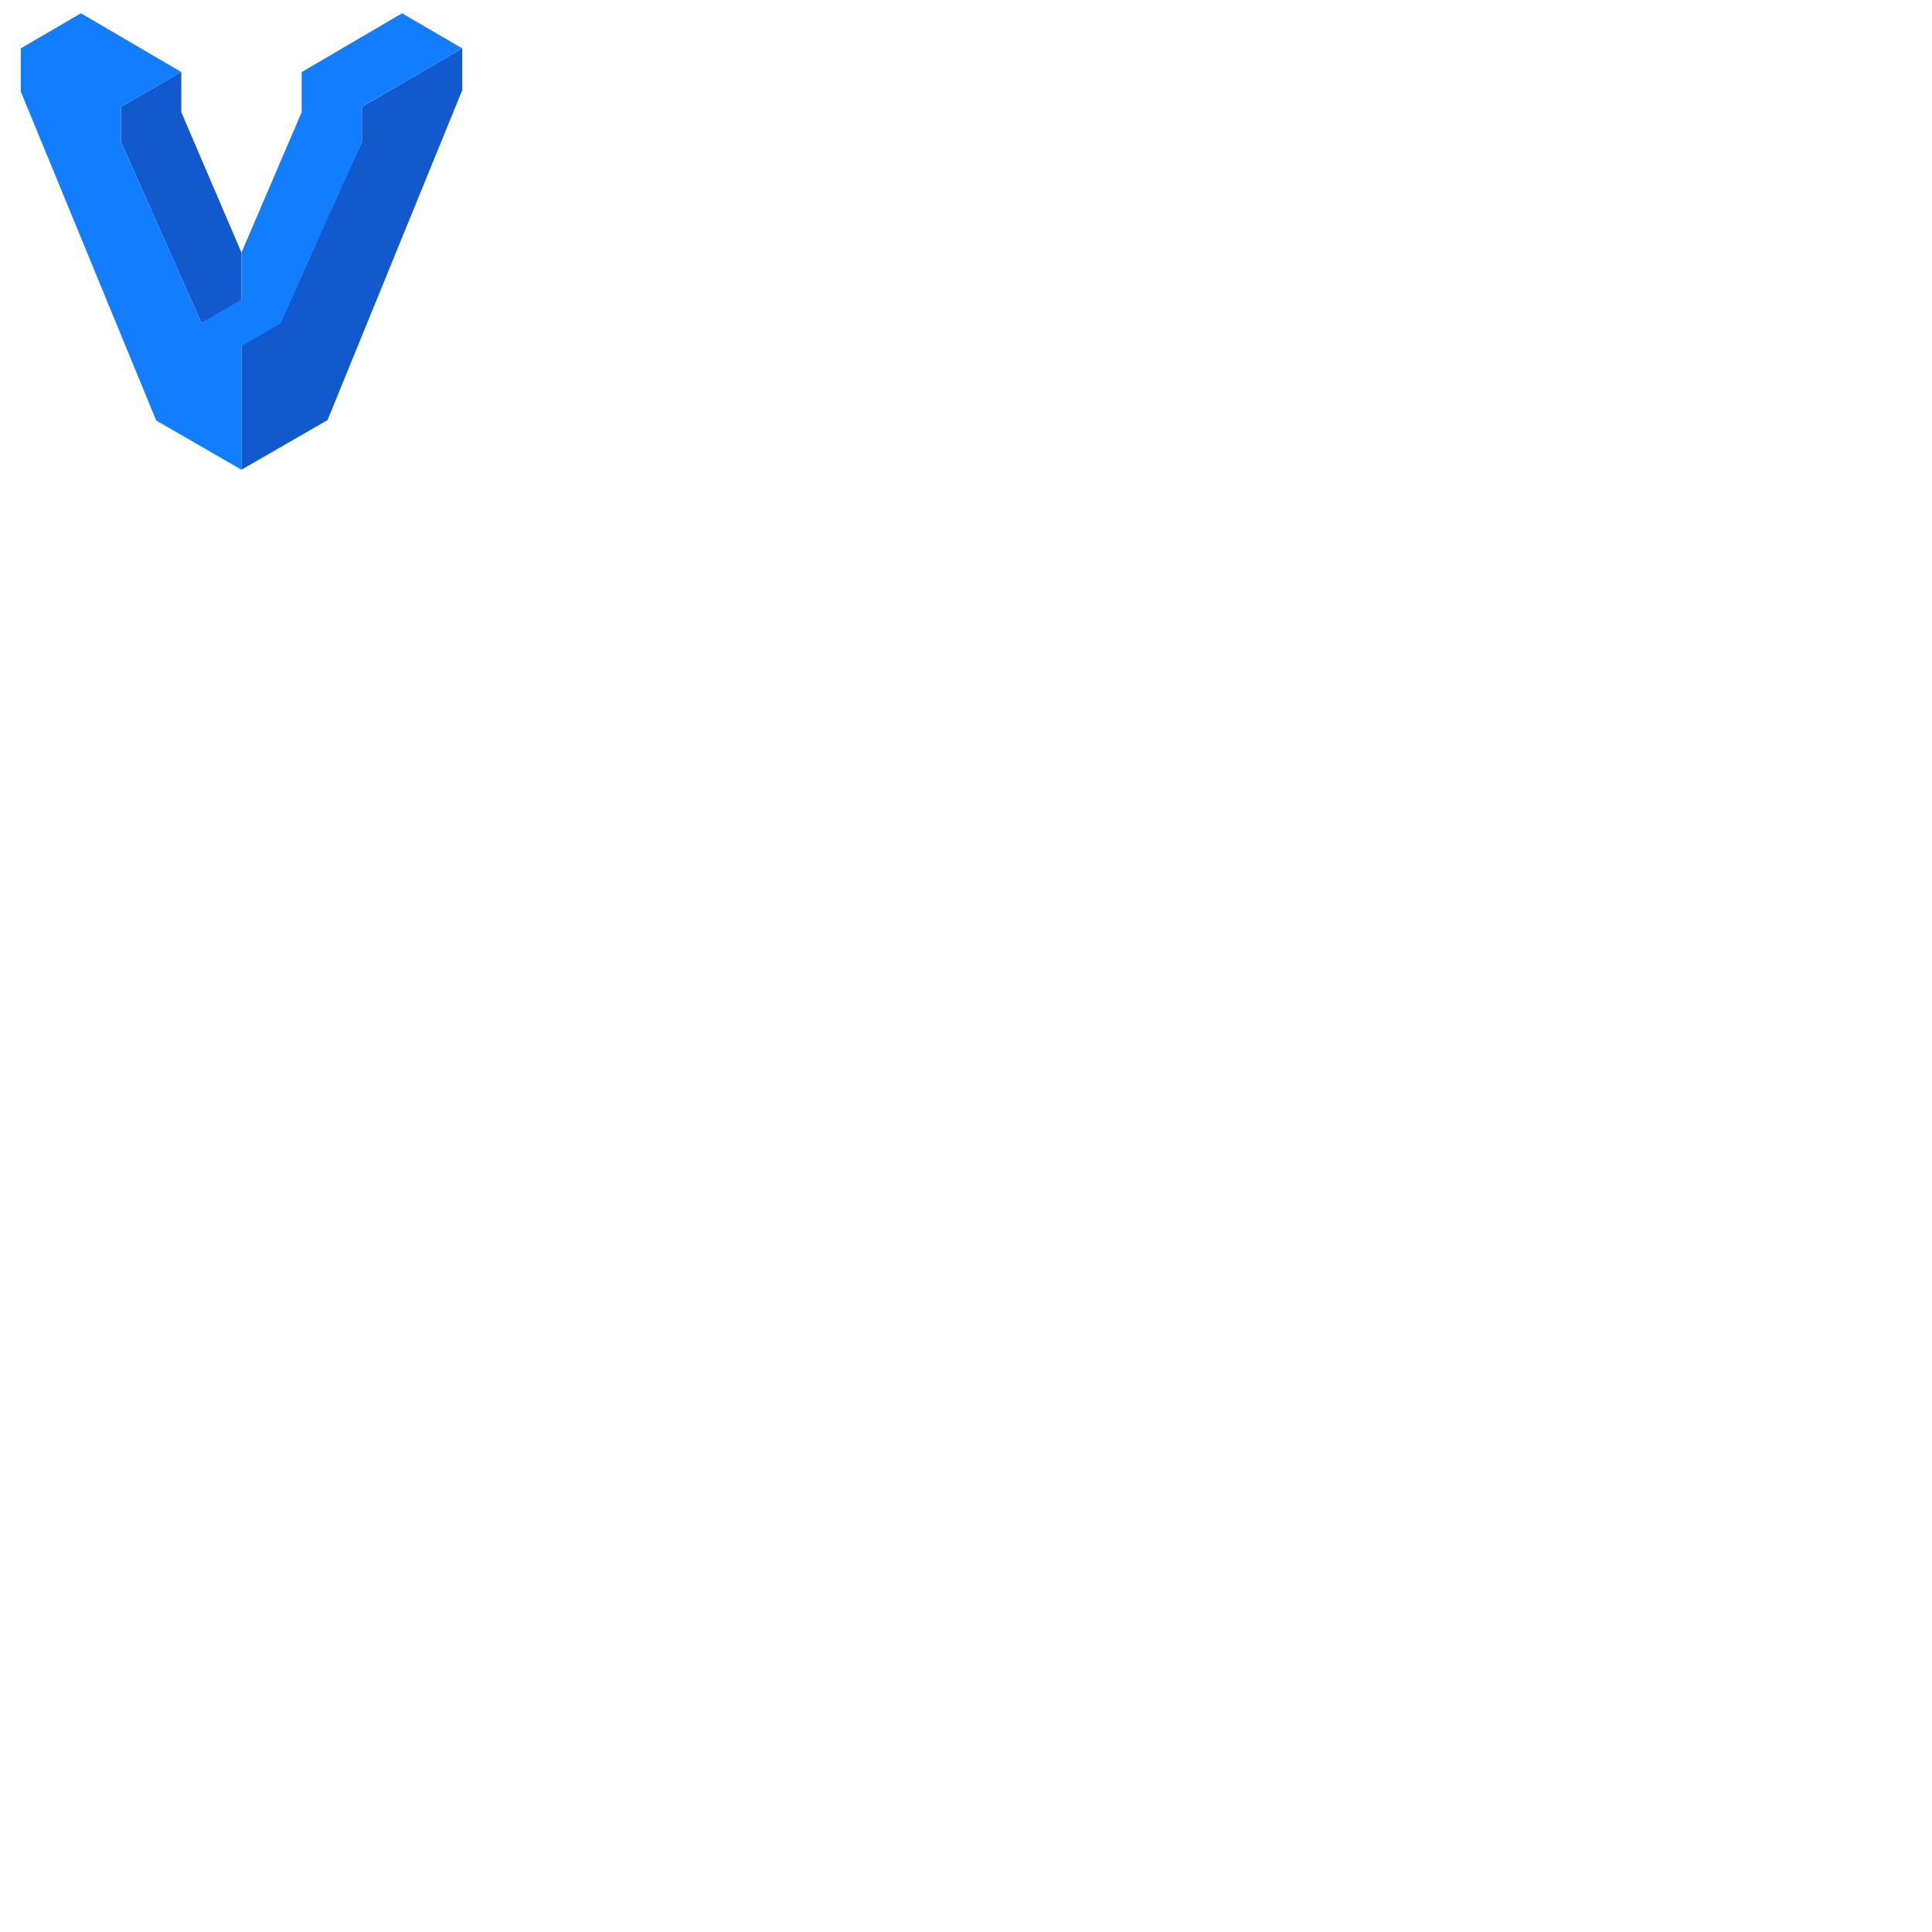 <svg xmlns="http://www.w3.org/2000/svg" version="1.1" viewBox="0 0 512 512" fill="currentColor"><path fill="#1159cc" d="M122.5 23.9V12.82L95.91 28.3v9.34l-21.28 45.9l-10.64 7.33v33.61l22.81-13.15zM63.99 66.94L48.04 29.71V19.19l-.11-.06l-15.84 9.17v9.34l21.27 47.91l10.63-5.25z"/><path fill="#127eff" d="M106.55 3.52L79.97 19.09l-.02-.01v10.63L63.99 66.94v12.45l-10.63 6.16l-21.27-47.91v-9.36l15.96-9.19l-26.6-15.57l-15.95 9.3v11.42l35.9 87.2l22.59 13.04V91.72l10.64-6.17l-.13-.08l21.41-47.83v-9.36l26.59-15.46z"/></svg>